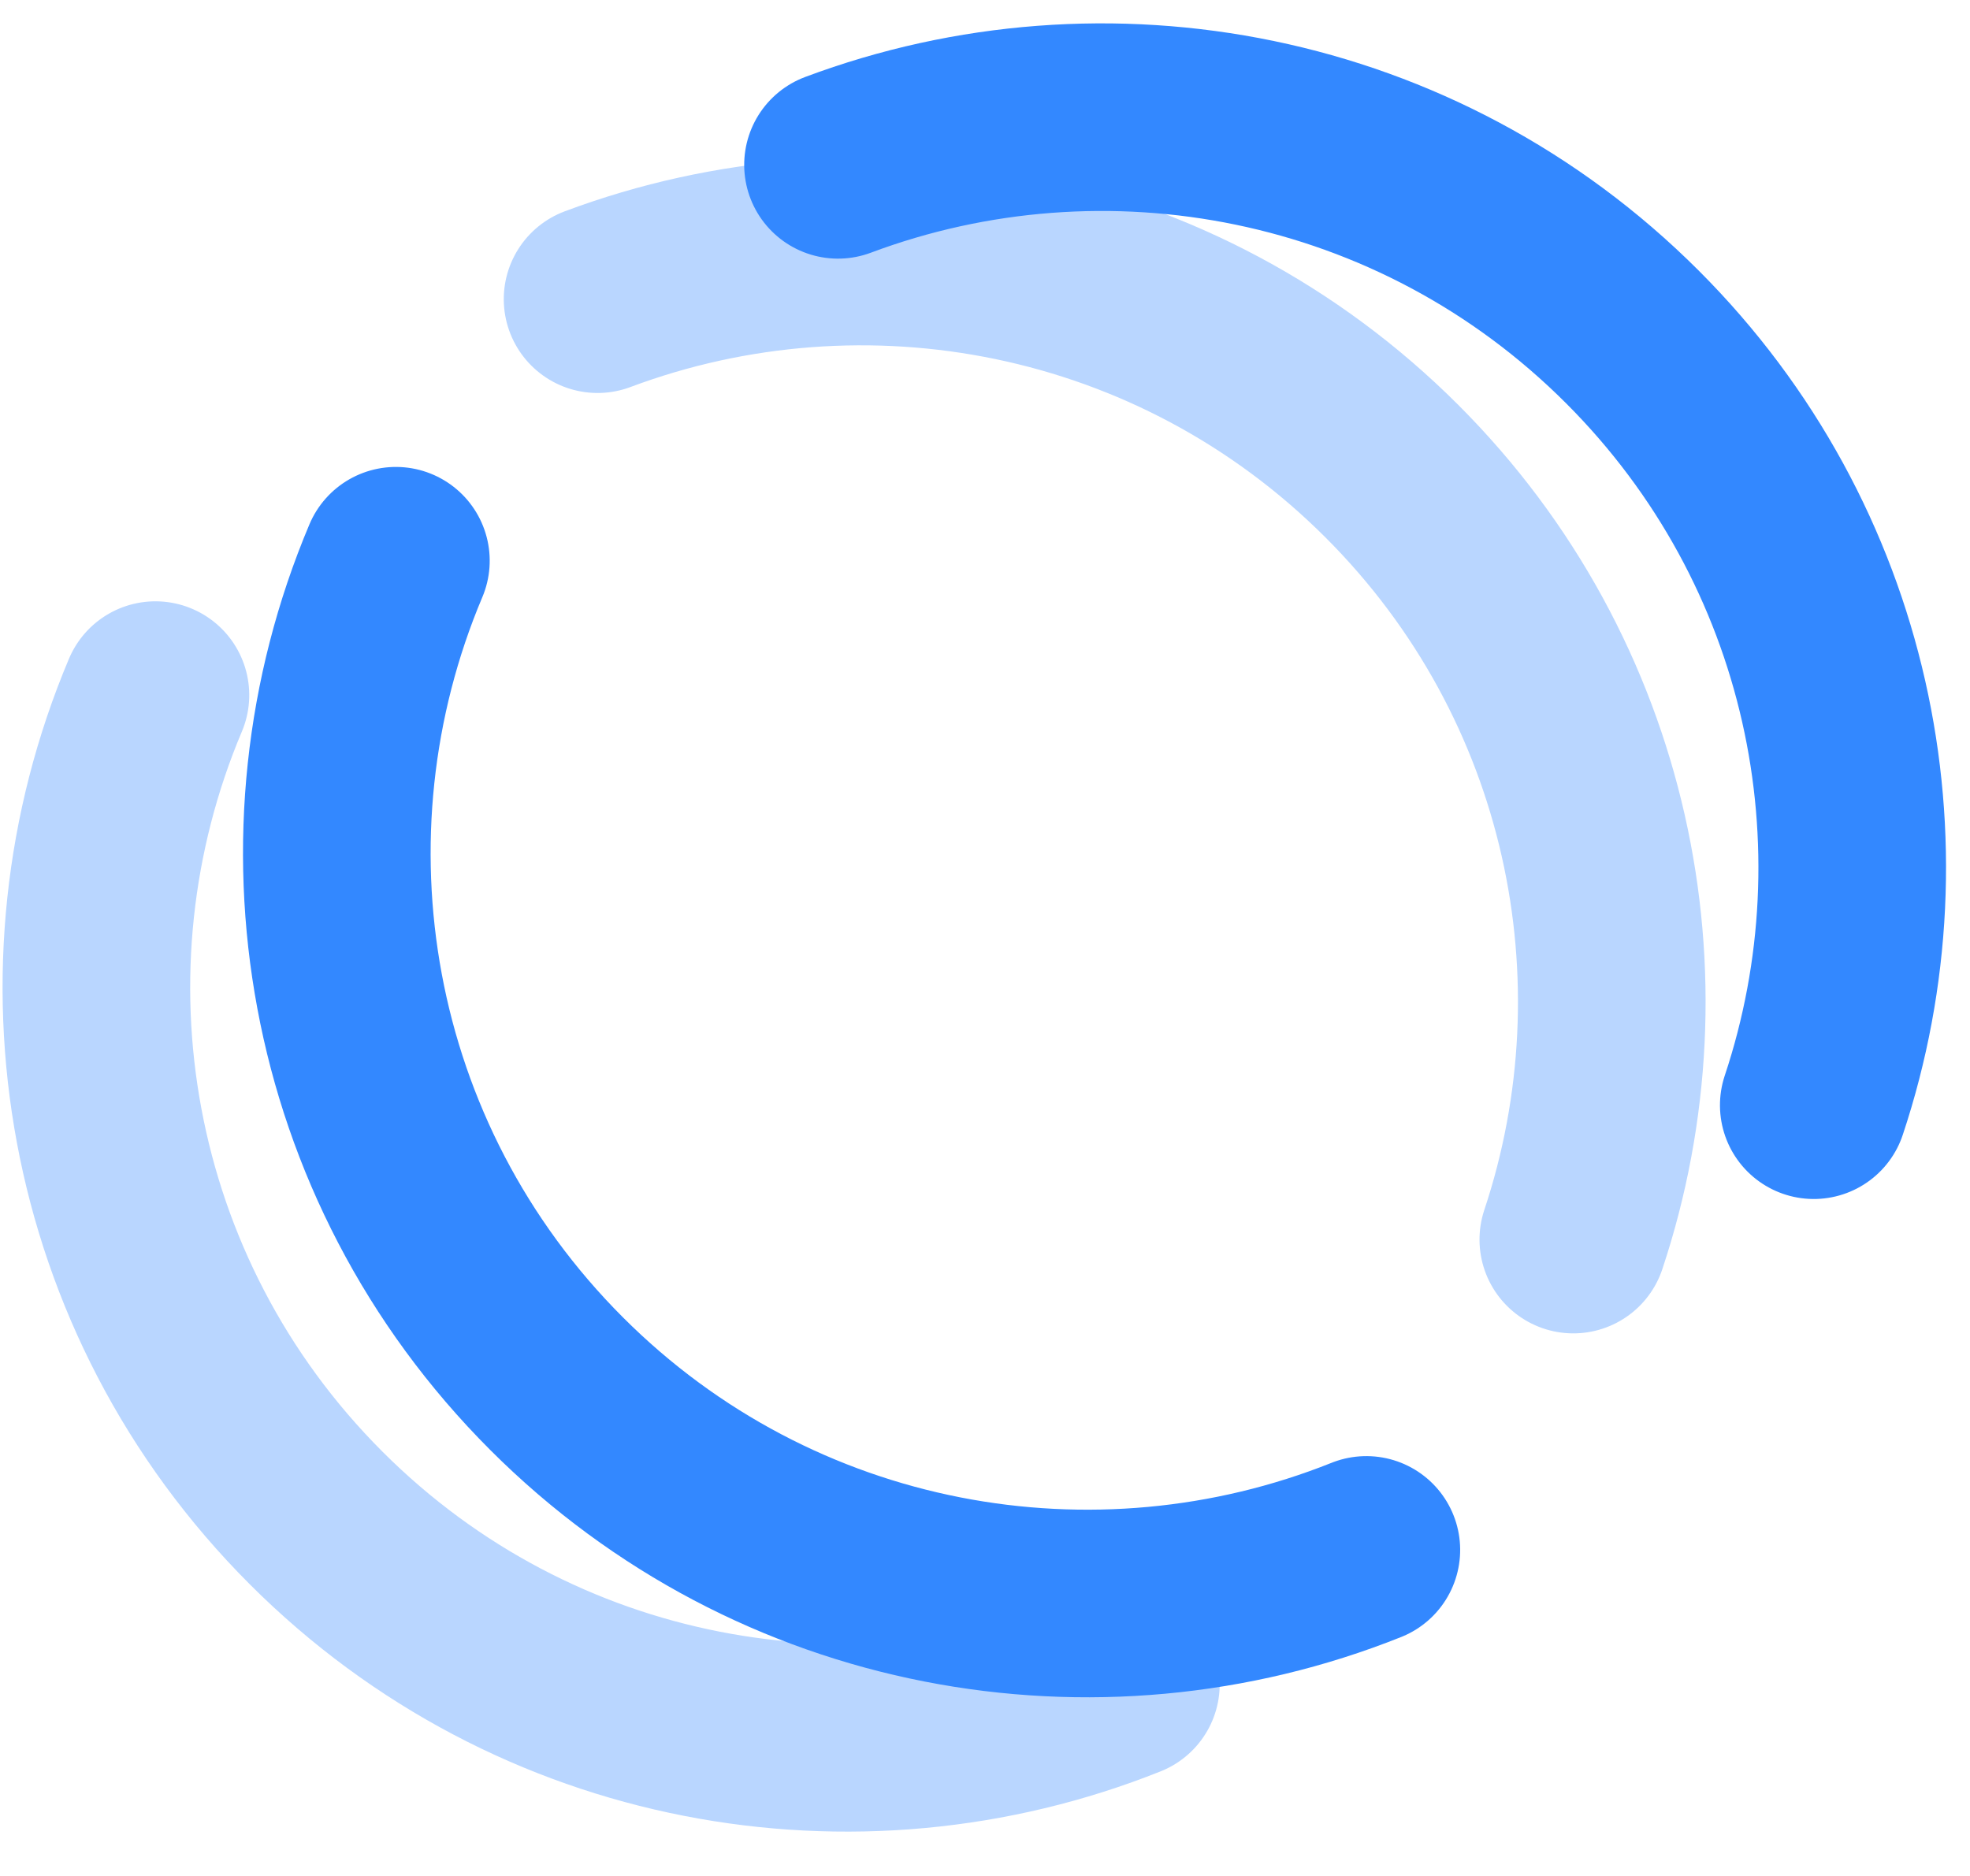 <svg xmlns="http://www.w3.org/2000/svg" xmlns:xlink="http://www.w3.org/1999/xlink" width="42" height="40" version="1.1" viewBox="0 0 42 40"><title>ic_jiance_fail备份 2</title><desc>Created with Sketch.</desc><g id="V1.1视觉" fill="none" fill-rule="evenodd" stroke="none" stroke-width="1"><g id="5loading资源" transform="translate(-1178, -459)"><g id="card-2" transform="translate(216, 231)"><g id="编组-2" transform="translate(532, 172)"><g id="ic_jiance_fail备份-2" transform="translate(374, 0)"><g id="Group"><polygon id="Path" points="0 0 144 0 144 144 0 144"/></g><g id="product" stroke-linecap="round" stroke-width="4" transform="translate(22, 20)"><g id="Group-43"><g id="Group-57" transform="translate(54.213, 55.506) scale(1, -1) rotate(45) translate(-54.213, -55.506) translate(34.713, 39.006)"><g id="Group-54" transform="translate(0, 0)"><path id="形状" stroke="#B9D6FF" d="M23.498,31.066 C29.031,28.548 32.879,22.971 32.879,16.495 C32.879,10.229 29.276,4.803 24.029,2.178 M10.58,2.219 C4.875,4.664 0.879,10.331 0.879,16.931 C0.879,23.64 5.008,29.384 10.863,31.762"/><path id="形状备份" stroke="#38F" d="M29.148,29.467 C34.682,26.949 38.529,21.372 38.529,14.896 C38.529,8.629 34.926,3.204 29.68,0.579 M16.23,0.619 C10.525,3.065 6.529,8.732 6.529,15.332 C6.529,22.041 10.658,27.785 16.514,30.163"/></g></g></g></g></g></g></g></g></g></svg>